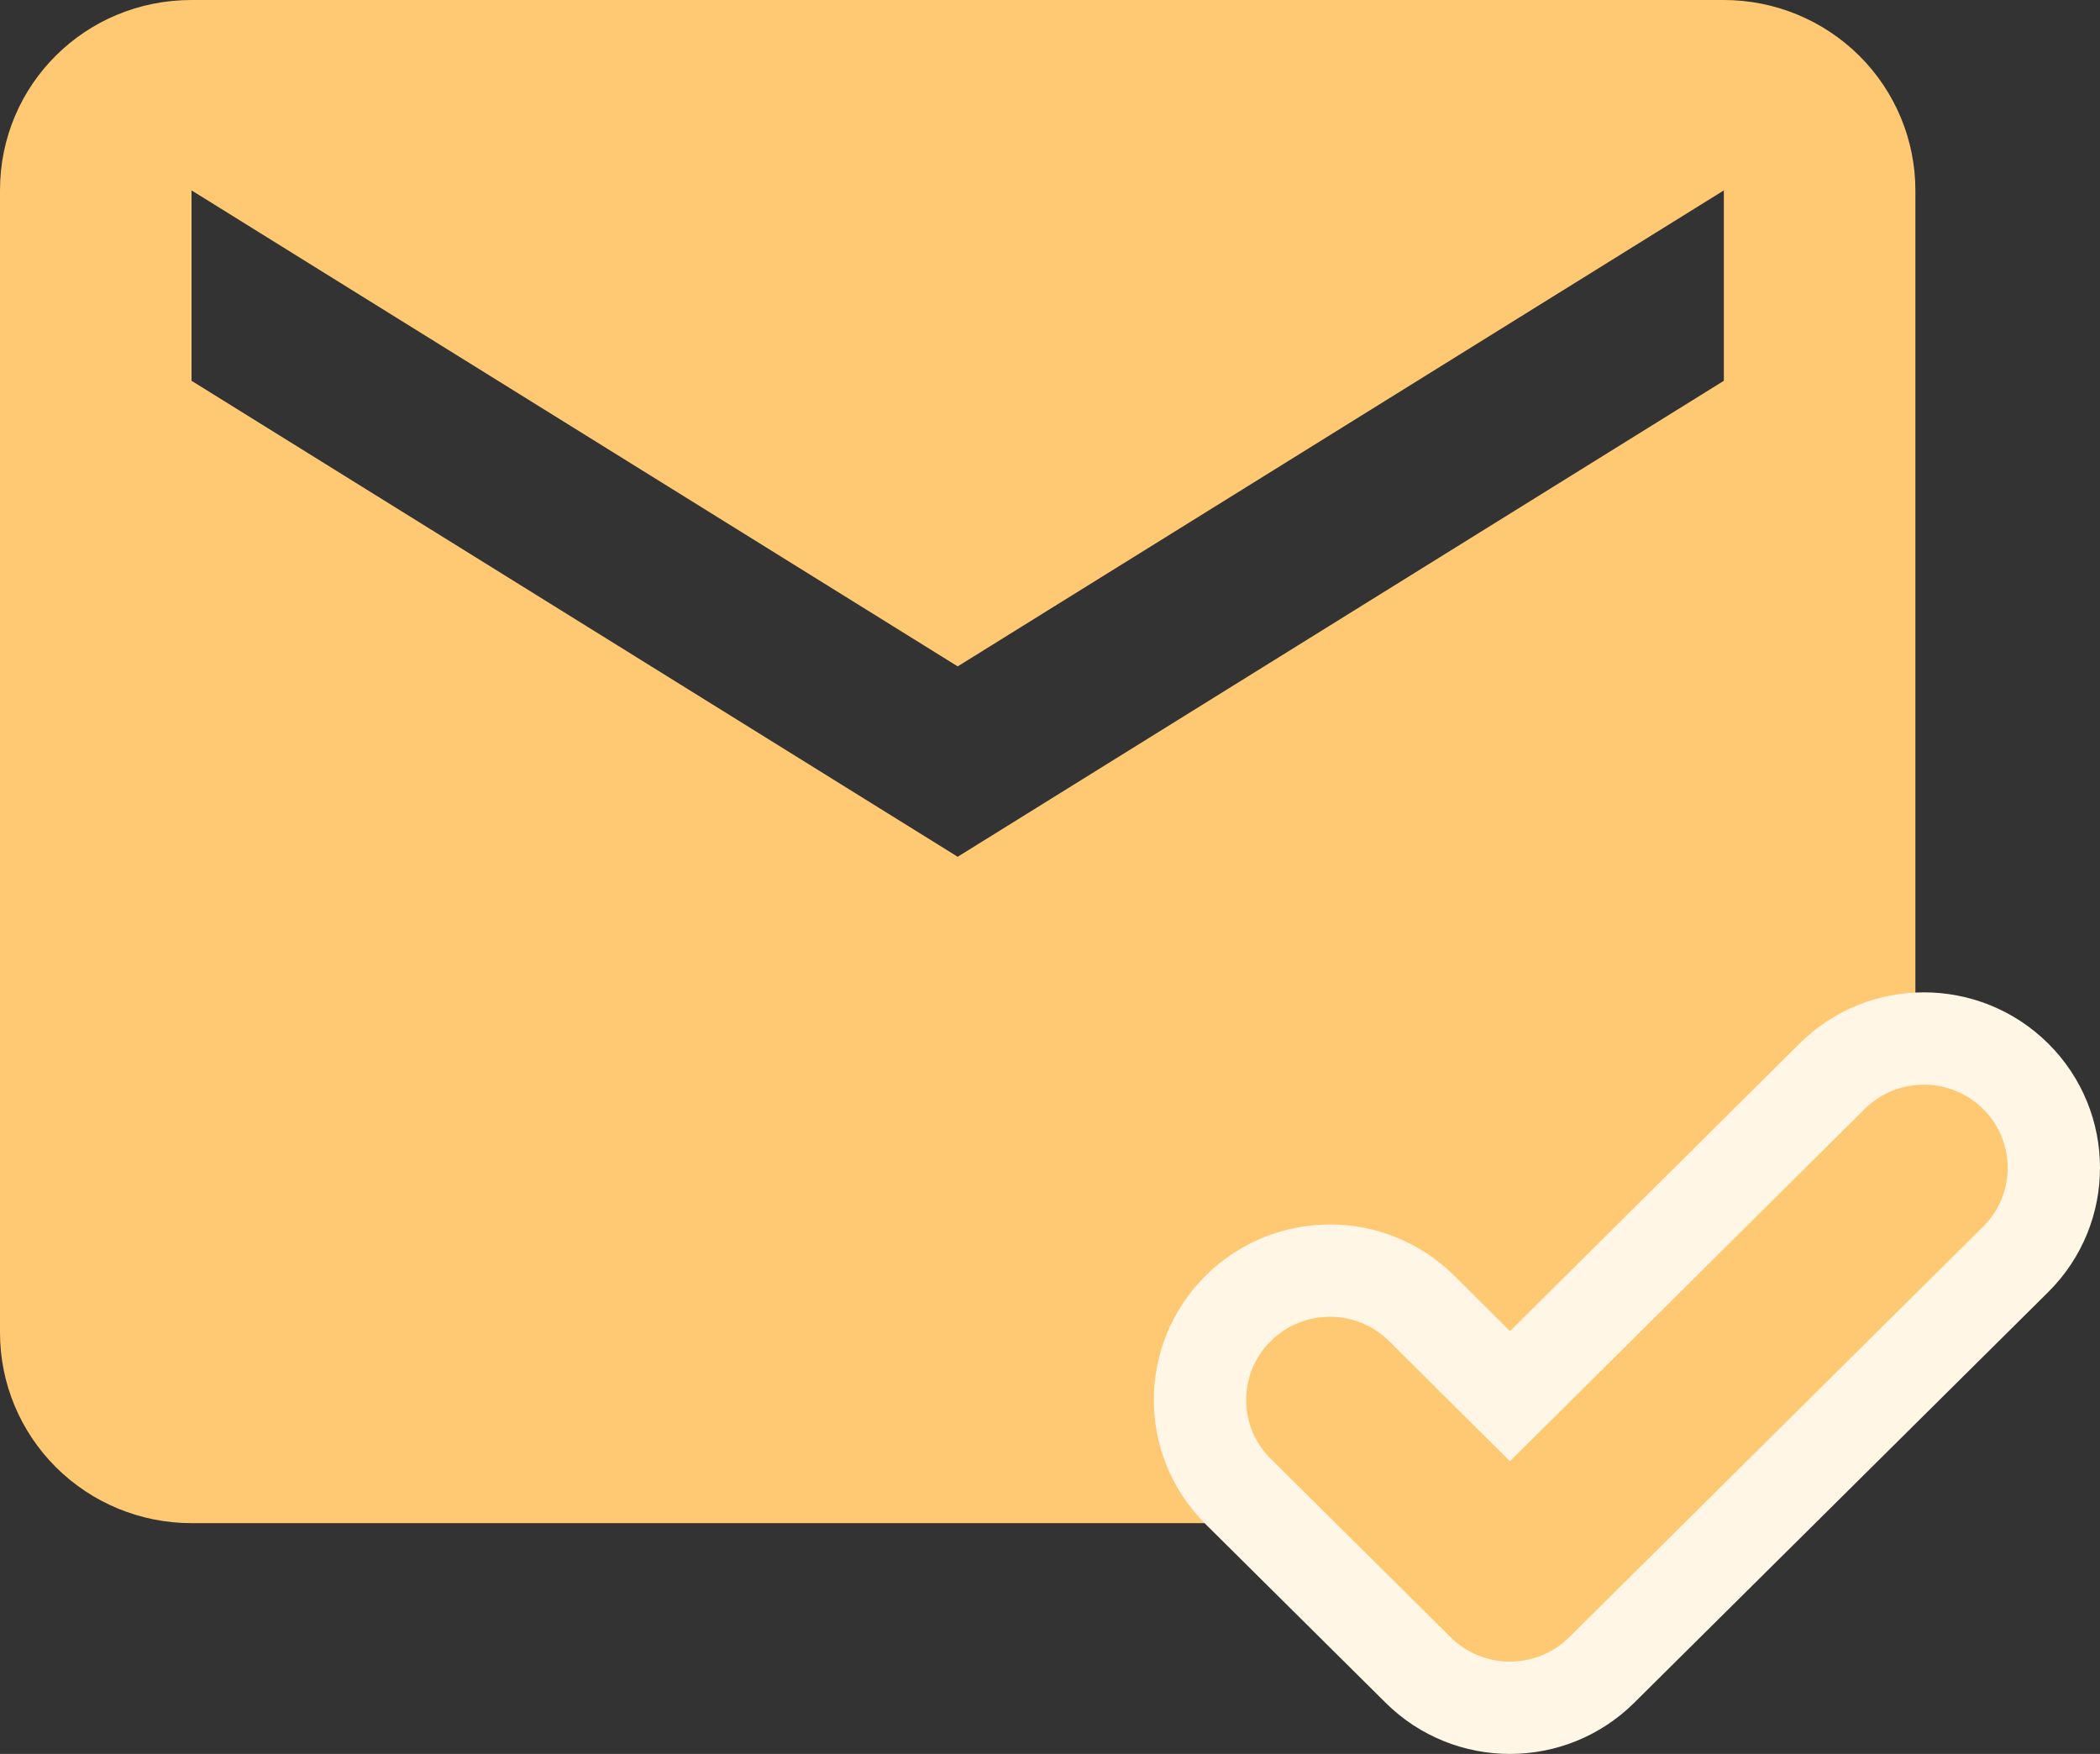 <svg width="91" height="76" viewBox="0 0 91 76" fill="none" xmlns="http://www.w3.org/2000/svg">
<rect x="0" y="0" width="91" height="76" fill="#333333" stroke="none"/>
<path d="M74.7 16.5L41.5 37.125L8.3 16.5V8.25L41.5 28.875L74.7 8.25M74.7 0H8.3C3.693 0 0 3.671 0 8.25V57.75C0 59.938 0.874 62.036 2.431 63.584C3.988 65.131 6.099 66 8.3 66H74.7C76.901 66 79.012 65.131 80.569 63.584C82.126 62.036 83 59.938 83 57.75V8.25C83 6.062 82.126 3.964 80.569 2.416C79.012 0.869 76.901 0 74.7 0Z" fill="#FFC973"/>
<path d="M61.454 72.365C63.652 74.545 67.208 74.545 69.406 72.365L87.345 54.57C89.553 52.38 89.551 48.824 87.345 46.635C85.147 44.455 81.588 44.454 79.39 46.637L65.431 60.498L61.609 56.697C59.413 54.514 55.854 54.512 53.656 56.693C51.45 58.88 51.447 62.438 53.654 64.627L61.454 72.365Z" fill="#FFC973" stroke="#FFF6E6" stroke-width="4"/>
</svg>
